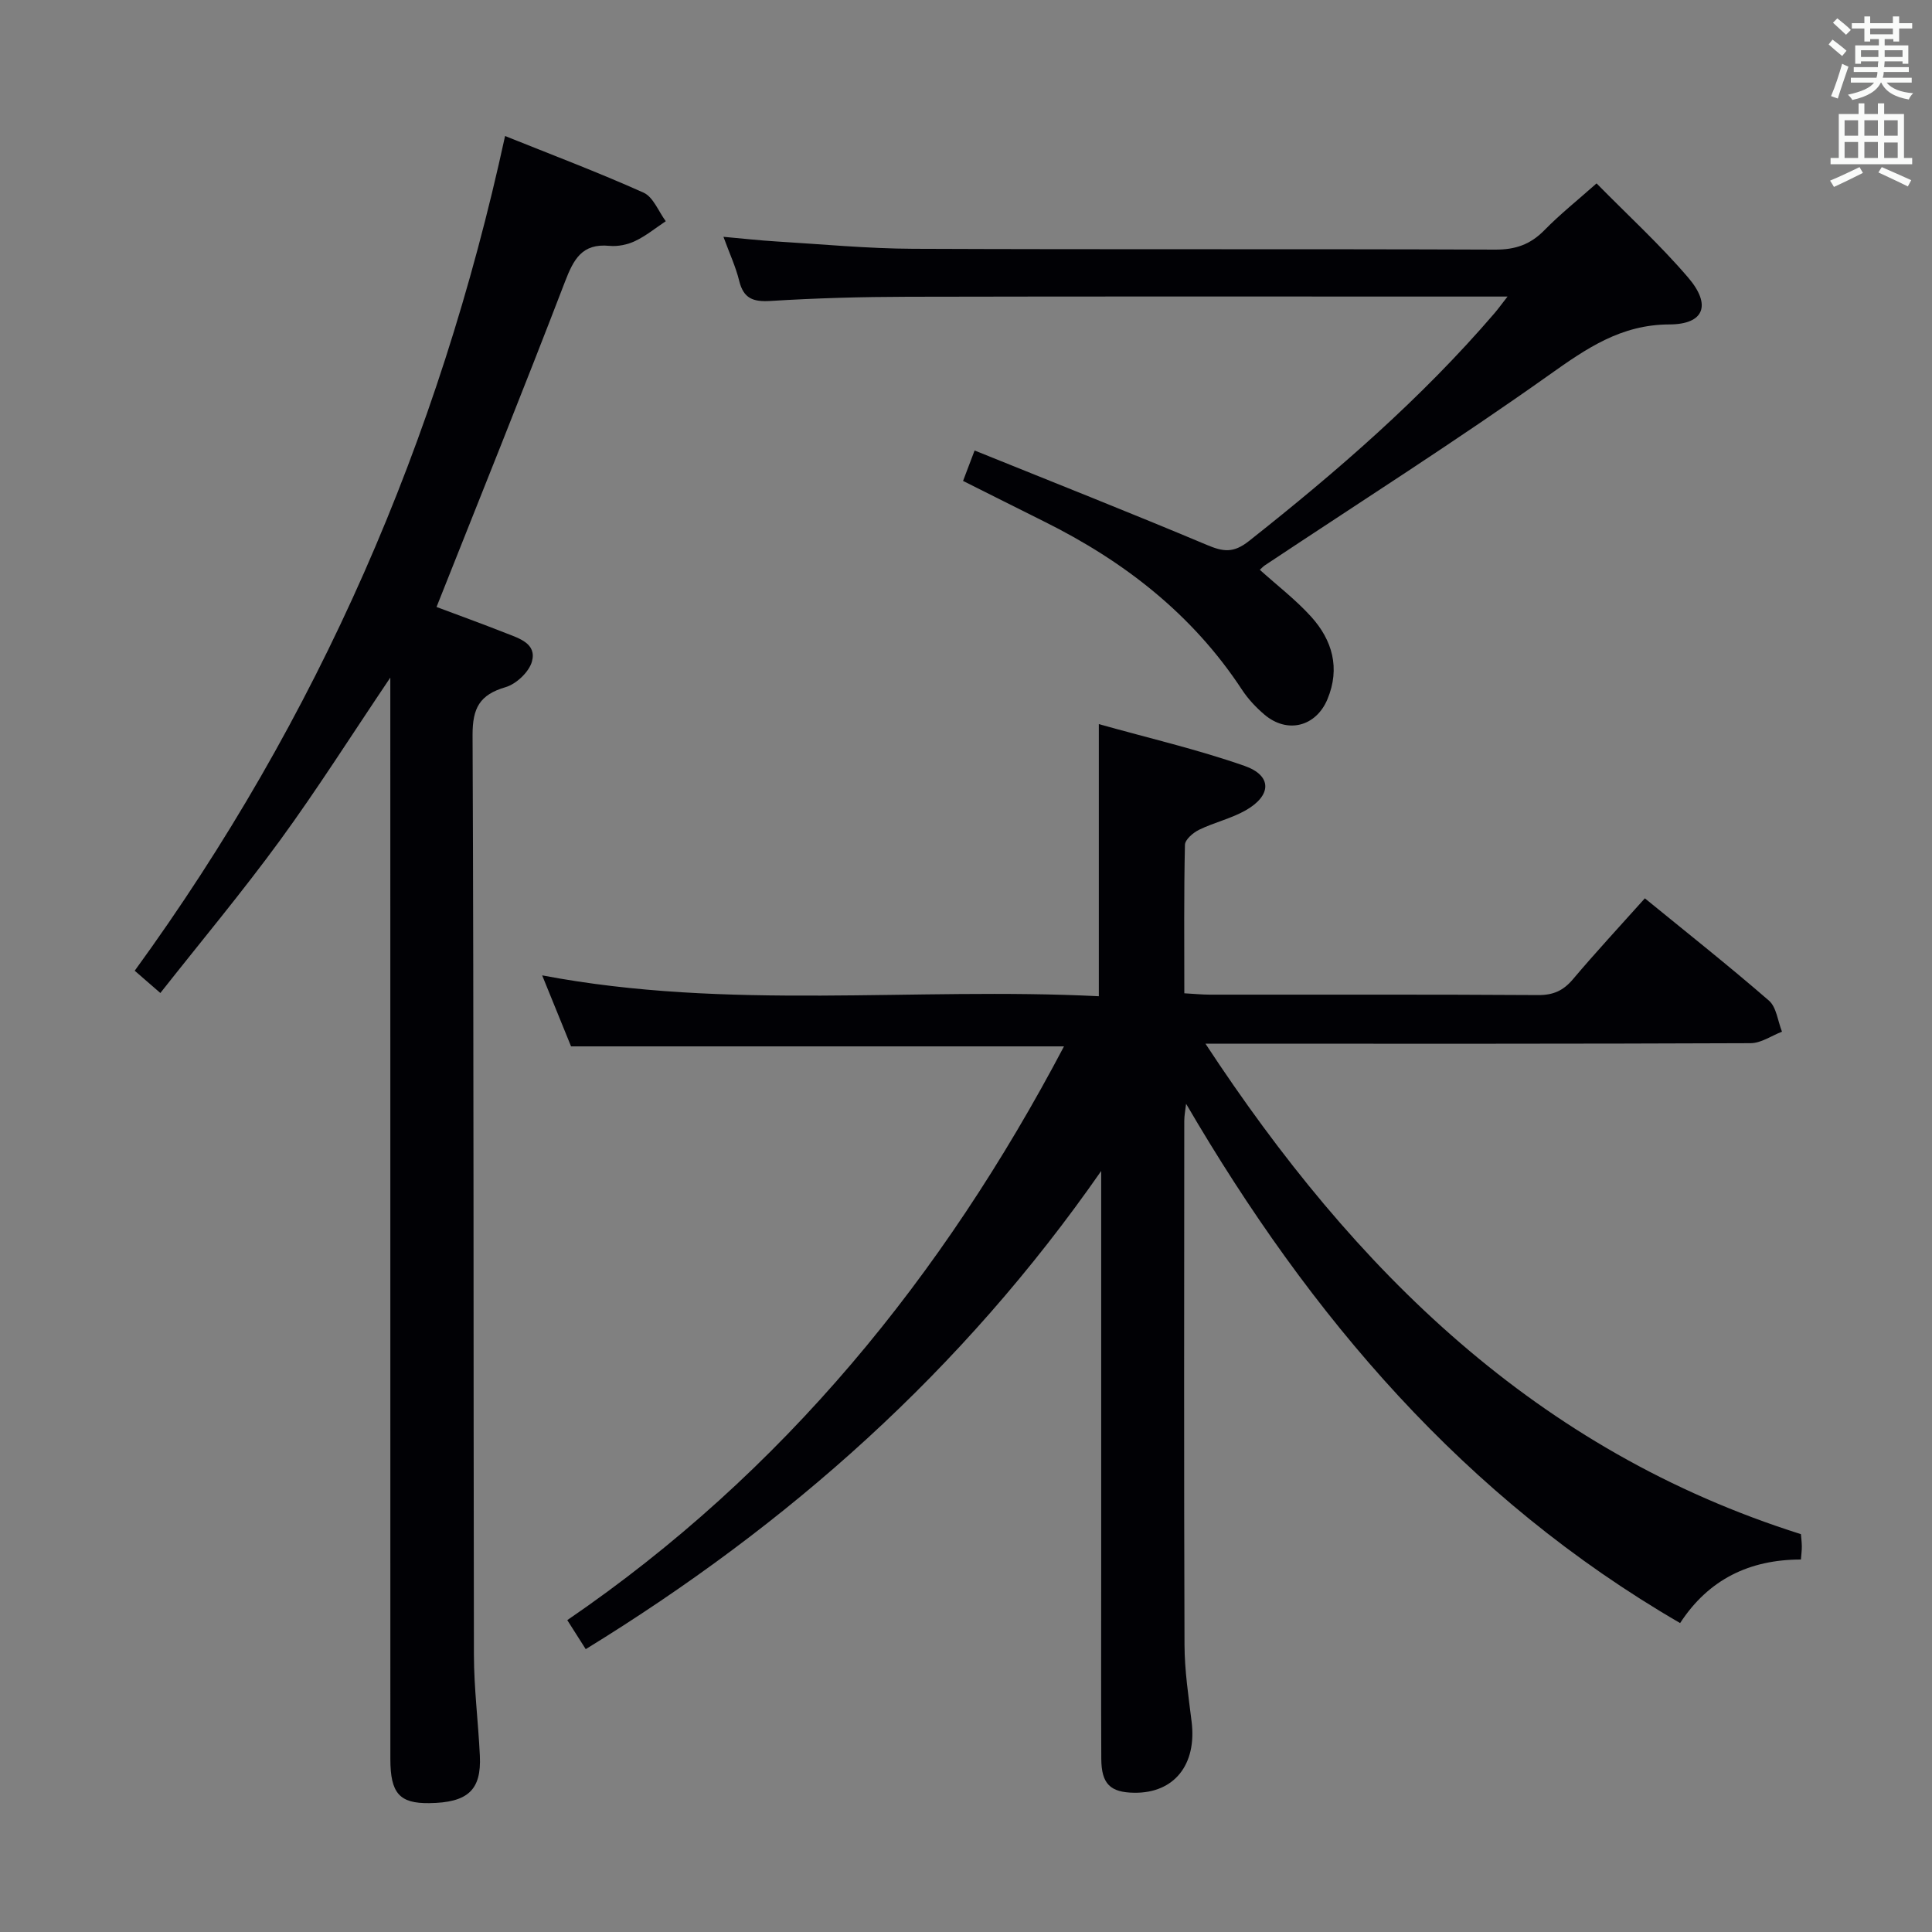 <svg enable-background="new 0 0 400 400" viewBox="0 0 400 400" xmlns="http://www.w3.org/2000/svg"><rect x="0" y="0" width="400" height="400" fill="#808080" stroke="none"/><g fill="#010105"><path d="m121.27 341.44c-1.39-2.18-2.44-3.83-3.82-6.01 44.76-30.6 77.76-71.19 102.84-118.79-34.17 0-67.9 0-102.06 0-1.81-4.45-3.78-9.31-5.98-14.7 38.59 7.33 76.89 2.4 115.25 4.32 0-18.79 0-36.97 0-56.34 10.26 2.88 20.4 5.23 30.17 8.65 5.74 2.01 5.64 6.13.22 9.21-3 1.7-6.5 2.49-9.62 4.01-1.24.6-2.92 2.04-2.94 3.12-.23 10.12-.13 20.25-.13 30.74 2.05.11 3.66.28 5.26.28 22.66.02 45.33-.06 67.99.09 3.16.02 5.23-.93 7.22-3.29 4.72-5.59 9.71-10.96 14.88-16.74 8.61 7.03 17.31 13.91 25.68 21.17 1.58 1.37 1.84 4.25 2.71 6.44-2.16.83-4.32 2.37-6.49 2.38-35.49.15-70.99.11-106.48.11-1.79 0-3.59 0-6.39 0 30.89 47.05 68.58 84.26 123.28 101.54.04.55.17 1.52.19 2.49.01.8-.1 1.61-.19 2.76-10.64.01-19.12 4.11-25.01 13.16-44.64-25.9-76.58-63.47-102.28-107.51-.13 1.19-.38 2.38-.38 3.56-.02 36.16-.08 72.32.05 108.48.02 5.3.82 10.6 1.47 15.88 1.1 8.9-3.6 14.82-11.86 14.72-4.98-.06-6.81-1.83-6.84-7.01-.06-12.83-.02-25.66-.02-38.49 0-27.16 0-54.31 0-83.23-28.83 41.42-64.69 73.18-106.72 99z"/><path d="m27.89 200.98c38.09-52.38 63-109.84 76.68-172.82 9.48 3.81 19.2 7.48 28.66 11.72 2.02.9 3.1 3.89 4.61 5.92-2.1 1.39-4.08 3.03-6.34 4.1-1.59.76-3.59 1.17-5.33 1-5.69-.55-7.42 2.81-9.21 7.46-8.56 22.3-17.51 44.45-26.58 67.31 4.26 1.6 9.32 3.43 14.32 5.4 2.76 1.09 6.47 2.16 5.43 5.9-.6 2.16-3.24 4.65-5.46 5.3-5.36 1.57-6.85 4.31-6.83 9.93.27 63.47.16 126.94.28 190.41.01 6.97.9 13.93 1.23 20.91.34 7.11-2.51 9.7-10.48 9.8-6.15.08-8.05-2.03-8.05-9.14-.01-72.47-.01-144.93-.01-217.4 0-1.64 0-3.28 0-6.49-8.12 12.05-15.13 23.13-22.84 33.7-7.83 10.72-16.36 20.93-24.77 31.6-2.16-1.87-3.61-3.13-5.31-4.61z"/><path d="m199.39 99.57c.69-1.82 1.32-3.46 2.39-6.3 16.23 6.56 32.23 12.88 48.09 19.55 3.38 1.42 5.48 1.75 8.72-.81 18.2-14.39 35.67-29.5 50.82-47.15.72-.84 1.36-1.73 2.71-3.46-2.65 0-4.42 0-6.18 0-39.33 0-78.66-.05-117.99.04-9.48.02-18.97.28-28.43.87-3.61.22-5.58-.51-6.48-4.17-.7-2.88-1.98-5.61-3.26-9.11 3.96.35 7.45.75 10.94.96 9.45.57 18.9 1.48 28.36 1.52 40.16.17 80.33.01 120.49.17 4.17.02 7.28-1.06 10.17-4.01 3.23-3.3 6.87-6.2 10.81-9.7 6.53 6.64 13.17 12.72 18.97 19.5 4.86 5.68 3.31 9.68-3.89 9.7-10.05.03-17.16 4.97-24.9 10.46-19.24 13.66-39.18 26.33-58.83 39.4-.39.26-.71.62-1.07.94 3.61 3.26 7.43 6.18 10.61 9.69 4.42 4.88 6.07 10.67 3.4 17.09-2.38 5.71-8.31 7.21-13.03 3.22-1.76-1.49-3.41-3.25-4.67-5.17-10.26-15.63-24.43-26.62-40.97-34.83-5.49-2.73-10.98-5.5-16.78-8.4z"/></g><path d="m378.6 9.2.8-1c.9.7 1.9 1.4 2.9 2.3l-.9 1.1c-1.1-.9-2-1.7-2.8-2.4zm.5 10.7c.9-2.1 1.6-4.3 2.3-6.7.4.2.8.4 1.3.6-.7 2.1-1.5 4.3-2.2 6.6zm.4-15.2.9-.9c1 .8 2 1.6 2.8 2.4l-1 1c-1-.9-1.9-1.8-2.7-2.5zm12.5-1.3h1.2v1.4h2.7v1.1h-2.7v2.7h-1.2v-.5h-1.8v1.3h4.9v3.8h-1.2v-.5h-3.7c0 .4-.1.9-.1 1.2h5.1v1h-5.2c0 .5-.1.9-.2 1.2h6v1h-5.2c1.1 1.3 2.9 2 5.5 2.2-.4.4-.7.8-.9 1.3-2.9-.5-4.8-1.6-5.7-3.5h-.1c-.8 1.7-2.7 2.9-5.9 3.6-.2-.4-.6-.8-.9-1.1 2.8-.6 4.6-1.4 5.4-2.5h-4.8v-1h5.3c.1-.3.2-.7.2-1.2h-4.9v-1h5c0-.4 0-.8.1-1.2h-3.6v.5h-1.2v-3.8h4.9v-1.3h-1.8v.5h-1.2v-2.7h-2.6v-1.1h2.6v-1.4h1.2v1.4h4.7v-1.4zm-6.7 8.4h3.6c0-.4 0-.9 0-1.4h-3.6zm1.9-4.7h4.7v-1.2h-4.7zm6.7 3.3h-3.7v1.4h3.7z" fill="#fafbfa"/><path d="m384.7 21.4h1.3v2.2h2.8v-2.2h1.3v2.2h4.1v9.1h1.7v1.3h-16.9v-1.3h1.7v-9.1h4.1v-2.2zm.3 13.2.7 1.2c-1.8.9-3.8 1.9-6 2.9-.2-.4-.5-.8-.8-1.3 2.4-1 4.4-2 6.1-2.8zm-3.1-6.5h2.8v-3.2h-2.8zm0 4.6h2.8v-3.3h-2.8zm4.1-4.6h2.8v-3.2h-2.8zm0 4.6h2.8v-3.3h-2.8zm3.6 1.9c2.1.9 4.1 1.8 6.1 2.7l-.7 1.3c-2.2-1.1-4.2-2-6.1-2.9zm3.3-9.7h-2.8v3.2h2.8zm-2.8 7.8h2.8v-3.2h-2.8z" fill="#fafbfa"/></svg>